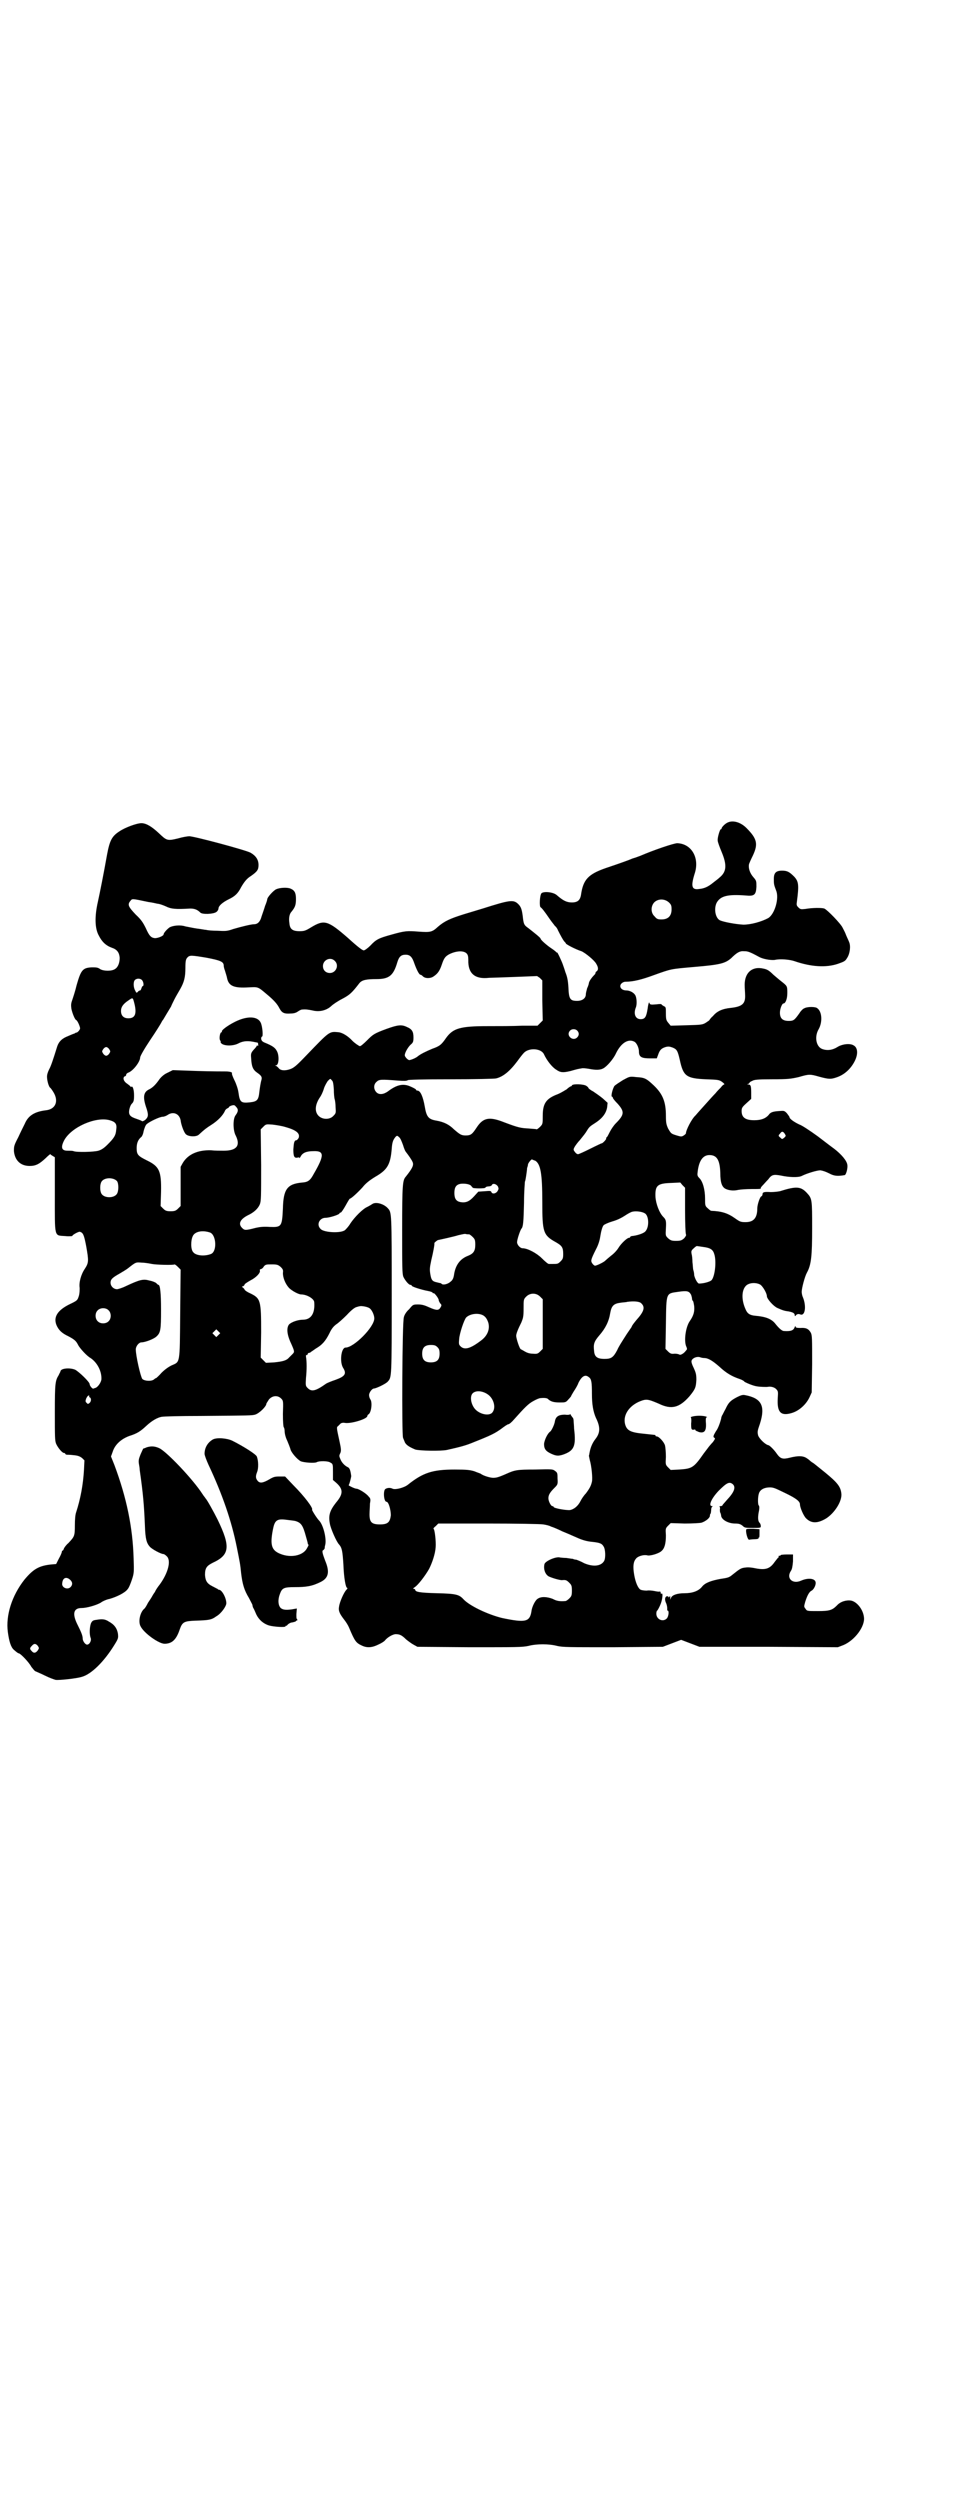 <?xml version="1.0" standalone="no"?>
<!DOCTYPE svg PUBLIC "-//W3C//DTD SVG 20010904//EN"
 "http://www.w3.org/TR/2001/REC-SVG-20010904/DTD/svg10.dtd">
<svg version="1.0" xmlns="http://www.w3.org/2000/svg"
 width="1104pt" height="2870pt" viewBox="0 0 1104 2870"
 preserveAspectRatio="xMidYMid meet">
<g transform="translate(0,2870) scale(0.5,-0.5)"
fill="#000000" stroke="none">
<path d="M1673 3852 c-6 -2 -15 -11 -15 -14 0 -1 -1 -2 -2 -2 -2 0 -8 -20 -7
-26 0 -3 4 -14 9 -26 13 -31 11 -46 -5 -59 -3 -3 -10 -8 -15 -12 -11 -9 -20
-13 -31 -14 -18 -3 -20 6 -11 35 12 36 -7 69 -40 70 -8 0 -55 -16 -85 -29 -3
-1 -8 -3 -11 -4 -3 -1 -7 -2 -9 -3 -4 -2 -29 -11 -59 -21 -40 -14 -52 -26 -57
-61 -2 -13 -8 -18 -21 -18 -12 0 -20 4 -35 17 -8 7 -30 9 -35 4 -4 -5 -5 -30
-2 -32 3 -2 8 -8 21 -27 4 -6 10 -13 12 -16 3 -2 6 -7 7 -10 6 -12 11 -21 14
-25 2 -2 4 -4 4 -5 0 -2 23 -14 36 -18 9 -4 30 -21 34 -29 5 -8 5 -14 1 -17
-2 -1 -3 -3 -3 -5 0 -1 -2 -3 -4 -5 -4 -4 -10 -12 -11 -17 0 -2 -2 -8 -4 -12
-1 -4 -3 -11 -3 -14 0 -9 -8 -15 -20 -15 -16 0 -19 4 -20 31 -1 17 -3 25 -7
35 -2 7 -5 15 -6 18 -2 6 -13 30 -13 27 0 -1 -1 0 -3 2 -2 2 -9 7 -15 11 -12
9 -20 17 -20 19 0 2 -14 13 -28 24 -10 7 -11 9 -13 28 -2 15 -4 21 -10 27 -11
11 -19 10 -82 -10 -7 -2 -26 -8 -43 -13 -32 -10 -45 -16 -60 -29 -13 -12 -17
-13 -44 -11 -27 2 -31 2 -63 -7 -29 -8 -35 -11 -48 -25 -6 -6 -13 -11 -15 -11
-2 -1 -13 7 -36 28 -47 41 -55 43 -85 25 -13 -8 -16 -9 -27 -9 -16 0 -22 5
-23 18 -2 12 0 22 5 27 8 10 10 15 10 29 0 14 -3 20 -13 24 -8 3 -25 2 -33 -2
-6 -3 -20 -18 -20 -23 0 -1 -2 -8 -5 -15 -2 -7 -6 -18 -8 -24 -3 -12 -9 -18
-17 -18 -7 0 -31 -6 -48 -11 -14 -5 -18 -5 -36 -4 -12 0 -23 1 -26 2 -3 0 -12
2 -21 3 -8 1 -21 4 -27 5 -12 4 -28 2 -36 -2 -6 -4 -14 -13 -14 -16 0 -4 -13
-9 -20 -9 -9 1 -13 5 -21 23 -6 12 -10 19 -23 31 -17 18 -20 23 -12 32 4 5 3
5 41 -3 8 -1 17 -3 21 -4 4 0 12 -3 19 -6 12 -6 22 -7 56 -5 9 0 16 -2 23 -9
4 -5 30 -4 37 1 3 2 5 6 5 8 0 6 9 14 23 21 15 7 22 14 29 28 7 12 13 20 23
26 14 10 17 14 17 25 0 12 -6 21 -18 28 -10 6 -130 38 -141 38 -4 0 -16 -2
-26 -5 -25 -6 -26 -5 -44 12 -16 15 -29 23 -40 23 -11 0 -38 -10 -51 -19 -17
-11 -22 -21 -28 -53 -8 -45 -16 -85 -21 -108 -8 -35 -7 -62 2 -78 7 -14 16
-23 30 -28 12 -4 17 -11 18 -23 0 -12 -4 -22 -11 -26 -7 -5 -26 -5 -34 0 -5 4
-10 4 -19 4 -21 -1 -25 -6 -35 -41 -3 -13 -8 -28 -10 -34 -3 -8 -3 -12 -2 -20
2 -10 8 -25 11 -26 3 -1 9 -15 9 -19 0 -2 -2 -5 -4 -7 -2 -2 -4 -3 -4 -3 0 1
-2 0 -5 -2 -4 -1 -10 -4 -15 -6 -13 -5 -21 -12 -25 -25 -9 -29 -14 -44 -18
-51 -3 -6 -5 -12 -5 -17 0 -9 4 -24 8 -26 1 -1 4 -5 7 -10 12 -20 5 -38 -16
-41 -27 -3 -42 -12 -50 -31 -3 -6 -10 -20 -15 -31 -10 -19 -10 -21 -10 -32 2
-21 15 -34 36 -34 14 0 22 4 37 18 6 6 11 10 11 9 0 -1 2 -2 5 -4 l5 -3 0 -85
c0 -102 -2 -94 24 -96 9 -1 16 0 16 0 0 3 14 10 17 10 8 -2 10 -7 15 -33 6
-34 6 -38 -3 -52 -9 -13 -14 -32 -12 -44 0 -5 0 -13 -2 -19 -3 -9 -3 -10 -20
-18 -29 -14 -39 -30 -31 -49 5 -11 12 -18 27 -25 15 -8 18 -11 23 -21 4 -7 19
-24 28 -29 15 -10 26 -30 25 -49 -1 -8 -9 -19 -15 -20 -1 0 -2 -1 -3 -1 -2 -2
-9 6 -9 10 0 5 -24 28 -33 33 -11 5 -32 4 -34 -3 0 -2 -3 -6 -4 -9 -8 -13 -9
-18 -9 -85 0 -56 0 -66 3 -73 4 -9 14 -21 18 -21 2 0 3 -1 3 -2 0 -1 1 -1 3
-2 1 0 8 0 16 -1 11 -1 15 -3 20 -7 l5 -5 -1 -21 c-2 -35 -8 -67 -18 -98 -2
-5 -3 -17 -3 -30 0 -25 -1 -26 -15 -41 -5 -4 -9 -10 -10 -12 -1 -3 -2 -5 -3
-5 -1 0 -2 -2 -2 -3 0 -2 -3 -9 -7 -16 l-6 -12 -12 -1 c-28 -3 -41 -11 -61
-35 -29 -37 -43 -82 -38 -120 3 -22 7 -35 14 -41 8 -7 10 -8 11 -8 4 0 24 -21
29 -31 4 -5 8 -10 9 -10 2 -1 12 -5 22 -10 10 -5 21 -9 25 -10 8 -1 47 3 60 7
22 6 51 35 74 72 10 16 10 17 9 27 -2 12 -8 21 -21 28 -9 6 -16 6 -28 4 -8 -1
-10 -2 -13 -8 -3 -8 -4 -24 -1 -33 3 -6 -2 -16 -8 -16 -4 0 -10 8 -10 14 0 7
-4 16 -13 34 -11 23 -8 36 10 36 12 0 33 6 44 12 5 4 15 8 21 9 17 5 35 14 41
22 3 3 7 13 10 22 5 15 5 17 4 49 -2 71 -16 139 -44 214 l-8 20 4 11 c5 16 19
29 38 36 19 6 26 11 40 24 12 11 24 18 34 20 4 1 44 2 89 2 116 1 118 1 126 3
10 3 26 19 26 25 0 1 3 5 6 10 8 9 20 10 28 2 5 -5 5 -6 4 -35 0 -19 1 -30 2
-31 1 -1 2 -5 2 -9 0 -5 2 -14 6 -22 3 -7 6 -15 7 -18 1 -8 16 -25 24 -29 7
-3 32 -5 37 -2 5 3 26 3 31 -1 6 -3 6 -4 6 -22 l0 -18 7 -6 c17 -15 17 -26 0
-46 -14 -18 -18 -29 -14 -49 2 -11 15 -41 21 -47 7 -8 8 -16 10 -46 1 -29 5
-54 9 -54 1 0 0 -2 -2 -4 -6 -6 -16 -29 -17 -39 -2 -10 2 -17 12 -30 4 -5 9
-13 11 -18 13 -31 16 -35 29 -41 12 -6 24 -5 38 2 7 3 13 7 15 9 6 8 19 15 25
15 9 0 14 -2 24 -12 5 -4 13 -10 17 -12 l9 -5 120 -1 c108 0 121 0 135 3 19 5
47 5 66 0 13 -3 26 -3 129 -3 l114 1 21 8 21 8 21 -8 21 -8 159 0 159 -1 13 5
c26 11 50 43 47 64 -2 18 -16 35 -29 38 -11 2 -25 -2 -33 -11 -11 -11 -17 -13
-44 -13 -24 0 -25 0 -28 5 -4 5 -4 5 -1 16 5 16 10 24 15 26 5 3 10 13 9 19
-1 9 -17 11 -33 4 -20 -9 -35 5 -24 22 3 4 4 11 5 22 l0 16 -14 0 c-8 0 -14
-1 -14 -1 0 -1 -1 -2 -3 -2 -2 0 -3 -1 -2 -2 1 -1 0 -2 -1 -2 -1 -1 -4 -5 -8
-10 -11 -16 -21 -19 -43 -15 -9 2 -18 3 -24 2 -11 -1 -13 -3 -32 -18 -6 -5
-11 -6 -25 -8 -22 -4 -36 -9 -43 -18 -8 -10 -22 -15 -40 -15 -17 0 -28 -4 -31
-10 l-2 -5 0 5 c0 4 0 4 -2 2 -1 -2 -2 -2 -2 -1 0 2 -2 2 -4 2 -5 -2 -5 -9 -1
-17 1 -3 2 -7 2 -10 0 -4 0 -6 1 -6 4 0 2 -14 -2 -18 -9 -9 -24 -2 -24 11 0 4
1 7 2 7 1 1 4 6 7 13 5 11 7 29 3 26 -1 -1 -2 0 -2 2 0 2 -1 3 -2 3 -2 -1 -7
0 -12 1 -5 1 -13 2 -18 1 -6 0 -12 1 -14 2 -6 3 -12 17 -15 35 -3 18 -2 29 4
36 4 6 18 10 26 8 6 -2 27 4 33 10 7 6 10 17 10 36 -1 15 -1 16 5 22 l6 6 32
-1 c19 0 35 1 39 2 9 3 18 10 19 15 0 3 1 6 2 6 0 1 1 5 1 8 0 4 1 7 3 8 1 0
1 1 -1 1 -9 0 -2 17 15 35 19 19 25 22 33 15 7 -7 3 -18 -14 -36 -5 -6 -10
-11 -10 -12 0 -1 -2 -2 -4 -2 -3 0 -4 -1 -3 -1 1 -1 2 -3 1 -6 0 -3 0 -7 1 -8
1 -2 2 -6 2 -8 2 -9 17 -17 32 -17 8 0 12 -1 17 -5 5 -5 7 -5 24 -5 17 0 18 0
18 4 0 3 -1 6 -3 8 -4 4 -4 14 -1 28 1 6 1 10 -1 12 -2 3 -2 20 1 28 3 8 12
13 25 13 9 0 14 -3 35 -13 25 -12 34 -19 34 -26 0 -7 8 -26 14 -32 12 -12 26
-12 45 -1 20 12 39 41 36 59 -2 15 -9 24 -37 47 -15 12 -27 22 -29 23 -1 0 -2
1 -3 2 -1 0 -4 4 -9 7 -9 7 -21 7 -41 2 -16 -4 -21 -2 -29 9 -6 9 -17 20 -20
20 -6 1 -20 14 -23 22 -2 8 -2 10 4 27 13 41 4 59 -35 66 -5 1 -10 -1 -18 -5
-15 -8 -19 -12 -26 -27 -4 -7 -7 -14 -8 -15 -1 -2 -2 -5 -2 -7 -2 -8 -7 -23
-12 -29 -6 -10 -7 -13 -4 -15 3 -1 2 -3 -3 -10 -4 -4 -7 -8 -8 -9 -1 -1 -6 -8
-13 -17 -23 -33 -27 -35 -56 -37 l-20 -1 -6 6 c-6 6 -6 7 -5 24 0 10 -1 22 -2
26 -2 8 -14 21 -19 21 -2 0 -3 1 -3 2 0 2 1 1 -25 4 -32 3 -41 7 -45 23 -5 22
12 45 41 54 10 3 16 1 37 -8 29 -14 47 -9 70 17 14 17 15 21 16 38 0 12 -1 16
-6 27 -4 8 -6 14 -5 17 2 6 12 10 19 8 2 -1 7 -2 10 -2 9 0 19 -6 35 -20 15
-14 28 -22 46 -28 6 -2 11 -5 11 -6 0 -1 20 -10 29 -11 4 -1 23 -2 26 -1 6 1
14 -1 18 -5 5 -5 5 -6 4 -21 -2 -33 7 -42 33 -34 16 5 32 19 40 36 l5 11 1 65
c0 59 0 66 -3 72 -5 9 -11 12 -24 11 -9 0 -11 1 -11 3 0 2 -1 2 -2 -1 -3 -8
-9 -10 -25 -9 -4 0 -11 6 -19 16 -9 12 -23 17 -46 19 -13 1 -19 5 -23 15 -10
22 -9 44 1 54 7 7 22 8 32 3 6 -3 16 -20 16 -27 0 -6 15 -23 24 -27 13 -6 18
-7 26 -8 10 -2 14 -4 14 -9 0 -2 1 -2 2 -1 2 4 7 5 11 3 11 -4 14 19 6 39 -2
4 -3 10 -3 13 0 8 7 35 12 44 10 18 12 38 12 102 0 66 0 68 -12 81 -14 15 -24
16 -62 4 -5 -1 -14 -2 -21 -2 -15 1 -19 0 -19 -5 0 -2 -1 -4 -3 -5 -3 -1 -9
-19 -9 -27 0 -22 -8 -32 -27 -32 -11 0 -13 1 -23 8 -18 13 -32 17 -56 18 -1 0
-5 3 -8 6 -6 5 -6 7 -6 22 0 20 -5 39 -13 47 -5 5 -5 7 -4 15 3 25 12 38 27
38 17 0 24 -11 25 -41 0 -23 4 -33 13 -37 9 -4 20 -4 28 -2 5 1 19 2 31 2 12
0 21 0 21 1 -1 1 1 4 4 7 3 3 8 9 13 14 8 11 12 12 29 9 18 -4 40 -5 48 -1 12
6 35 13 43 13 6 -1 12 -3 20 -7 11 -6 19 -7 36 -4 3 1 7 15 6 23 -1 10 -14 25
-31 38 -3 2 -20 15 -37 28 -18 13 -36 25 -42 27 -11 5 -23 13 -23 17 0 1 -3 5
-6 9 -6 6 -6 6 -19 5 -14 -1 -19 -3 -23 -9 -7 -8 -17 -12 -33 -12 -20 0 -29 6
-29 21 0 7 1 9 11 18 l11 10 0 13 c0 17 -1 20 -7 20 -3 0 -3 1 0 1 1 1 3 2 3
3 0 0 2 3 6 4 4 3 12 4 46 4 37 0 43 1 61 5 24 7 26 7 47 1 22 -6 27 -6 39 -2
19 6 34 20 43 38 8 16 7 31 -3 36 -8 5 -26 3 -37 -4 -11 -7 -24 -9 -36 -4 -13
6 -17 28 -7 45 9 16 8 40 -3 48 -4 4 -23 4 -30 0 -3 -1 -8 -6 -11 -11 -12 -17
-14 -18 -25 -18 -14 0 -20 6 -20 19 0 9 5 21 8 21 5 0 9 11 9 24 0 16 0 16
-14 27 -4 3 -12 10 -18 15 -12 12 -16 13 -28 15 -23 3 -38 -12 -38 -38 0 -8 1
-18 1 -23 1 -20 -6 -27 -32 -30 -21 -2 -33 -8 -42 -19 -5 -4 -8 -9 -8 -9 0 -1
-4 -3 -8 -6 -8 -5 -11 -5 -45 -6 l-36 -1 -5 6 c-5 6 -6 8 -6 22 0 14 0 15 -5
17 -3 2 -5 3 -5 4 0 1 -5 1 -12 0 -13 -1 -15 -1 -16 4 -1 2 -3 -5 -4 -14 -3
-19 -6 -24 -16 -24 -12 0 -17 12 -11 27 3 7 2 24 -2 29 -4 6 -13 10 -20 10
-11 0 -17 8 -12 15 3 3 6 5 11 5 17 0 37 5 64 15 42 15 38 14 94 19 59 5 70 8
84 20 13 13 20 17 30 16 8 0 12 -1 34 -13 9 -5 26 -8 36 -7 12 3 35 1 46 -3
38 -13 72 -15 99 -6 14 5 17 6 21 13 7 10 9 28 5 37 -1 3 -5 11 -7 16 -2 6 -6
13 -8 17 -4 9 -35 41 -42 44 -6 2 -27 2 -44 -1 -10 -1 -11 -1 -16 4 -4 4 -4 6
-3 13 5 38 4 46 -6 57 -11 11 -16 14 -28 14 -14 0 -19 -5 -19 -19 0 -11 0 -13
5 -26 8 -18 -3 -55 -18 -64 -15 -8 -39 -15 -57 -15 -18 1 -45 6 -54 10 -11 6
-14 28 -7 41 9 15 25 19 66 16 20 -2 24 1 25 20 0 13 0 14 -7 22 -8 9 -12 21
-10 30 1 3 5 12 9 20 12 26 10 38 -15 63 -13 13 -30 18 -42 13z m-136 -184 c5
-5 6 -7 6 -16 0 -15 -8 -23 -23 -23 -9 0 -11 1 -16 7 -9 8 -9 23 -1 32 9 9 24
9 34 0z m-465 -117 c3 -3 4 -7 4 -15 -1 -31 15 -45 48 -41 5 0 32 1 59 2 28 1
50 2 51 2 0 0 3 -2 6 -4 l6 -6 0 -46 1 -46 -6 -6 -6 -6 -36 0 c-20 -1 -55 -1
-79 -1 -63 0 -79 -5 -95 -27 -11 -16 -15 -19 -32 -25 -14 -6 -27 -12 -34 -18
-5 -4 -16 -8 -19 -8 -4 1 -10 8 -10 11 0 6 7 18 13 24 6 5 7 7 7 17 0 13 -3
19 -15 24 -12 6 -21 5 -46 -4 -30 -11 -32 -13 -46 -27 -7 -7 -14 -13 -16 -13
-2 0 -12 7 -17 12 -10 11 -23 19 -32 20 -22 2 -20 3 -75 -54 -22 -23 -28 -28
-37 -31 -12 -4 -22 -3 -26 3 -2 2 -4 4 -6 5 -3 0 -2 1 0 1 7 0 8 23 2 33 -4 8
-11 12 -25 18 -8 3 -10 5 -11 10 0 3 1 5 2 5 3 0 1 24 -3 32 -7 15 -31 16 -59
2 -16 -8 -33 -20 -30 -23 0 0 0 -1 -1 -1 -4 0 -6 -16 -3 -19 1 -2 2 -3 1 -3
-1 0 0 -2 2 -4 7 -6 28 -6 40 1 10 5 21 6 38 2 2 0 4 -1 5 -1 1 0 1 -2 1 -4 1
-2 0 -4 -1 -3 -1 1 -2 1 -2 0 0 -1 -3 -5 -7 -9 -6 -7 -7 -9 -6 -19 1 -20 4
-27 14 -34 10 -7 12 -10 9 -19 -1 -4 -3 -15 -4 -24 -2 -20 -5 -23 -22 -25 -20
-2 -23 0 -26 22 -1 8 -5 20 -9 28 -4 8 -7 16 -6 17 1 2 -5 4 -14 4 -5 0 -34 0
-65 1 l-57 2 -12 -6 c-7 -3 -13 -8 -18 -14 -9 -13 -16 -20 -24 -24 -13 -6 -15
-17 -8 -39 7 -20 6 -24 -1 -31 -4 -3 -7 -4 -8 -3 -1 1 -6 3 -12 5 -15 5 -19 9
-17 21 1 5 3 11 6 14 4 4 5 7 5 19 0 13 -3 22 -6 20 -1 -1 -2 -1 -2 0 0 1 -4
4 -8 7 -8 5 -11 14 -5 17 2 0 3 2 3 4 0 1 2 3 4 4 11 3 28 25 28 35 0 3 9 19
23 40 13 19 24 37 25 39 1 2 3 6 5 8 3 5 13 22 18 30 1 3 5 11 8 17 3 6 9 16
13 23 9 16 12 27 12 49 0 16 1 20 5 24 5 5 8 5 44 -1 31 -6 39 -9 39 -18 0 -2
1 -7 3 -12 1 -4 4 -12 5 -18 4 -17 16 -22 49 -20 22 1 21 2 41 -15 17 -14 25
-23 30 -33 6 -11 11 -13 26 -12 8 0 13 2 17 5 3 2 7 4 8 4 10 1 15 0 25 -2 16
-4 32 0 43 10 4 4 16 12 26 17 17 9 22 14 39 36 6 7 16 9 39 9 29 0 39 8 48
39 4 13 9 17 19 17 10 0 15 -5 20 -20 5 -14 11 -26 14 -26 1 0 3 -1 5 -3 5 -6
18 -6 25 -1 9 6 14 12 19 27 5 15 8 19 17 24 16 8 33 9 40 2z m-303 -17 c11
-10 3 -28 -11 -28 -9 0 -16 6 -16 16 0 14 17 22 27 12z m-443 -44 c4 -4 5 -14
2 -14 -1 0 -2 -2 -3 -5 -1 -3 -2 -5 -3 -5 -1 0 -4 -1 -5 -3 -3 -3 -4 -3 -6 2
-5 8 -5 21 -1 25 4 4 12 4 16 0z m-18 -51 c7 -26 3 -37 -13 -37 -11 0 -17 6
-17 17 0 9 5 16 17 24 10 7 10 7 13 -4z m1018 -65 c5 -5 5 -11 0 -16 -10 -10
-27 5 -16 16 4 4 12 4 16 0z m132 -26 c5 -3 10 -14 10 -22 0 -13 6 -16 26 -16
l15 0 3 8 c4 12 8 15 17 18 7 2 10 1 16 -1 10 -4 12 -7 17 -29 8 -37 15 -42
60 -44 27 -1 30 -1 37 -6 4 -3 6 -5 5 -6 -2 0 -5 -3 -8 -7 -3 -3 -9 -9 -12
-13 -4 -4 -14 -15 -22 -24 -8 -9 -19 -21 -24 -27 -9 -8 -22 -34 -22 -41 0 -1
-2 -3 -5 -5 -5 -3 -6 -3 -16 0 -13 4 -13 4 -20 16 -4 9 -5 13 -5 29 0 32 -7
50 -28 70 -17 16 -21 18 -40 19 -16 2 -16 1 -31 -7 -8 -5 -17 -11 -19 -13 -4
-5 -9 -24 -6 -25 1 0 2 -1 2 -2 0 -2 5 -8 11 -14 16 -18 16 -25 -4 -45 -5 -5
-11 -14 -14 -20 -3 -6 -6 -12 -7 -12 -1 -1 -2 -2 -1 -3 0 -1 -2 -4 -5 -7 -3
-3 -6 -5 -6 -4 0 0 -11 -5 -25 -12 -14 -7 -27 -13 -29 -13 -2 0 -5 2 -7 5 -4
5 -4 6 0 13 2 3 7 10 11 14 3 4 10 12 14 18 8 13 8 13 22 22 17 11 25 23 27
36 l1 10 -11 10 c-6 5 -16 12 -22 16 -6 3 -11 7 -11 8 0 1 -2 3 -5 5 -6 4 -31
5 -33 1 0 -1 -1 -2 -2 -2 -1 0 -6 -3 -10 -7 -5 -3 -13 -8 -20 -11 -27 -10 -35
-21 -35 -50 0 -18 0 -19 -6 -25 -3 -3 -7 -6 -8 -6 -1 1 -9 1 -18 2 -19 1 -24
2 -56 14 -35 14 -49 11 -64 -12 -10 -15 -13 -18 -25 -18 -10 0 -13 2 -27 14
-11 11 -23 17 -40 20 -18 3 -23 8 -27 32 -4 23 -10 37 -17 37 -2 0 -3 1 -3 2
0 1 -5 4 -12 7 -17 8 -32 5 -53 -11 -10 -7 -20 -8 -26 -2 -7 7 -7 18 0 24 6 6
11 6 49 3 14 -1 21 -1 23 1 1 1 32 2 99 2 53 0 100 1 104 2 16 4 31 16 49 40
5 7 12 16 15 19 12 12 40 10 46 -4 6 -13 18 -29 28 -35 10 -7 16 -7 33 -3 17
5 19 5 25 6 3 1 11 0 17 -1 15 -3 26 -3 33 1 8 4 23 21 29 34 12 25 29 35 43
27z m-1207 -17 c3 -5 3 -5 0 -10 -2 -3 -5 -5 -7 -5 -2 0 -5 2 -7 5 -3 5 -3 5
0 10 2 3 5 5 7 5 2 0 5 -2 7 -5z m516 -92 c0 -10 1 -20 2 -23 1 -3 2 -11 2
-18 1 -13 1 -14 -5 -20 -8 -9 -25 -9 -34 0 -10 10 -8 27 4 44 2 3 6 11 8 18 2
7 7 15 9 18 6 6 6 6 9 2 3 -2 4 -7 5 -21z m-223 -42 c4 -5 3 -10 -3 -18 -6 -8
-6 -35 1 -47 11 -23 1 -34 -28 -34 -8 0 -21 0 -29 1 -30 1 -53 -9 -65 -29 l-5
-9 0 -45 0 -45 -6 -6 c-5 -5 -8 -6 -17 -6 -9 0 -12 1 -17 6 l-6 6 1 32 c1 49
-4 59 -33 73 -20 10 -23 13 -23 28 0 11 3 19 10 25 2 1 5 7 6 14 2 7 4 13 7
16 7 6 30 17 37 17 3 0 8 2 11 4 13 9 27 3 30 -12 1 -10 7 -26 11 -31 5 -7 25
-8 31 -2 13 12 17 15 28 22 16 10 28 23 32 33 1 2 3 4 5 5 2 1 4 2 4 3 0 2 10
6 13 4 1 0 3 -3 5 -5z m-292 -29 c14 -4 17 -9 15 -22 -1 -13 -5 -19 -20 -34
-8 -8 -14 -12 -21 -14 -10 -3 -50 -4 -57 -1 -2 1 -8 1 -14 1 -13 0 -16 7 -8
23 16 31 73 56 105 47z m405 -16 c25 -7 33 -15 29 -25 -2 -3 -4 -5 -5 -5 -5 0
-6 -6 -7 -21 0 -16 2 -20 9 -19 3 1 5 1 5 -1 0 -1 1 1 3 4 4 8 13 12 29 12 25
1 26 -9 1 -52 -8 -15 -13 -19 -26 -20 -35 -3 -44 -15 -45 -60 -2 -41 -3 -43
-30 -42 -14 1 -23 0 -32 -2 -23 -6 -26 -6 -31 -1 -11 10 -5 21 13 30 13 6 23
15 27 25 3 7 3 19 3 90 l-1 82 6 6 c6 6 6 6 21 5 8 -1 22 -3 31 -6z m1146 -15
c3 -5 3 -5 -1 -9 -5 -4 -5 -4 -9 0 -5 4 -5 5 -1 9 4 6 7 6 11 0z m-877 -26 c2
-7 5 -14 6 -15 7 -9 14 -19 16 -24 3 -7 0 -14 -16 -34 -7 -8 -8 -19 -8 -121 0
-87 0 -102 3 -109 4 -8 12 -18 16 -18 2 0 3 -1 3 -2 0 -2 21 -9 37 -12 6 -1
11 -3 11 -4 0 -1 1 -2 2 -1 2 1 12 -12 12 -16 0 -2 2 -5 3 -7 4 -4 4 -5 1 -10
-4 -7 -9 -7 -25 0 -11 5 -17 7 -26 7 -12 0 -12 0 -21 -11 -6 -5 -11 -13 -12
-18 -4 -9 -5 -271 -2 -277 1 -3 3 -7 4 -10 3 -7 12 -12 24 -17 9 -3 59 -4 73
-1 31 7 43 10 62 18 38 15 48 20 62 30 8 6 15 11 17 11 2 0 8 5 13 11 25 28
33 36 44 42 7 4 14 7 17 7 10 1 16 0 18 -3 6 -5 12 -7 26 -7 13 0 14 0 20 7 3
3 6 7 6 7 0 1 3 6 6 11 4 6 9 14 11 20 8 16 16 20 24 13 6 -4 7 -12 7 -38 0
-25 3 -41 9 -55 11 -22 10 -35 -1 -49 -7 -9 -11 -19 -13 -29 -1 -4 -1 -8 -2
-9 0 0 1 -5 2 -10 4 -13 7 -42 5 -50 -2 -9 -5 -15 -14 -27 -5 -5 -10 -13 -12
-17 -6 -12 -15 -19 -24 -21 -9 -1 -37 4 -38 7 0 1 -1 2 -3 2 -3 0 -9 11 -9 18
0 8 4 14 14 24 7 7 8 8 7 21 0 12 0 14 -6 18 -5 4 -7 4 -46 3 -41 0 -46 -1
-66 -10 -18 -8 -23 -9 -30 -9 -7 0 -23 5 -28 9 -1 1 -8 3 -15 6 -10 3 -17 4
-45 4 -51 0 -73 -7 -108 -35 -9 -7 -29 -12 -35 -9 -6 3 -13 2 -17 -1 -5 -5 -3
-29 3 -29 5 0 10 -19 10 -31 -2 -16 -7 -21 -25 -21 -19 0 -24 5 -24 23 0 8 1
19 1 25 2 10 1 12 -3 16 -5 7 -23 18 -28 18 -4 0 -18 7 -18 8 2 2 6 19 6 21
-2 15 -4 19 -9 21 -6 3 -13 10 -16 18 -3 7 -3 8 0 14 2 5 2 9 -2 27 -7 32 -7
32 -3 35 2 2 4 4 6 6 2 1 5 2 10 1 14 -2 51 9 51 16 0 1 1 3 3 4 6 4 9 27 4
34 -2 3 -3 7 -3 10 0 6 7 15 11 15 5 0 28 11 32 16 9 10 9 8 9 199 0 191 0
189 -9 199 -9 10 -27 15 -35 10 -3 -2 -8 -5 -12 -7 -10 -4 -29 -23 -39 -38 -4
-7 -10 -13 -12 -15 -9 -8 -48 -6 -56 2 -11 10 -3 26 11 26 9 0 31 7 32 10 0 1
1 2 3 2 1 0 6 7 11 16 5 9 9 16 10 16 3 0 19 15 29 26 7 9 16 16 29 24 28 16
35 28 38 64 1 15 3 21 9 28 3 3 4 3 8 -1 3 -2 6 -10 9 -18z m304 -36 c12 -8
16 -29 16 -95 0 -69 2 -76 31 -92 14 -8 17 -12 17 -27 0 -10 -1 -12 -6 -17 -6
-6 -7 -6 -18 -6 -3 0 -7 0 -9 0 -2 0 -9 6 -16 13 -12 12 -33 23 -44 23 -6 0
-13 8 -13 14 0 6 7 27 10 31 4 4 5 15 6 60 0 25 2 47 2 48 1 1 2 8 3 14 1 7 2
14 2 17 1 3 2 6 2 8 0 3 7 12 9 12 1 0 4 -2 8 -3z m-961 -47 c4 -6 4 -24 -1
-30 -7 -9 -27 -9 -34 0 -5 6 -5 24 0 30 7 9 27 9 35 0z m1305 -67 c0 -28 1
-53 2 -55 1 -2 0 -4 -4 -9 -6 -5 -8 -6 -19 -6 -10 0 -12 1 -18 6 -6 6 -6 6 -5
23 1 17 0 20 -6 26 -9 9 -17 30 -18 46 -1 26 4 31 36 32 l21 1 5 -6 6 -6 0
-52z m-492 57 c1 -2 4 -4 4 -5 2 -2 28 -2 29 0 1 2 4 3 7 3 3 0 7 1 8 3 2 5
10 3 14 -3 2 -5 2 -6 -1 -11 -4 -6 -12 -7 -14 -2 -1 3 -3 3 -15 2 l-15 -1 -10
-11 c-11 -12 -19 -15 -31 -13 -10 2 -14 8 -14 21 0 13 4 19 14 21 8 1 19 0 24
-4z m400 -64 c9 -6 10 -31 1 -41 -4 -5 -20 -10 -32 -11 -2 -1 -3 -1 -3 -2 0
-1 -1 -2 -3 -2 -4 0 -18 -13 -24 -23 -3 -5 -10 -13 -17 -18 -6 -5 -12 -10 -14
-12 -3 -3 -19 -11 -23 -11 -1 0 -4 2 -6 5 -4 6 -4 8 8 32 6 11 9 22 10 29 2
13 5 24 8 27 2 2 11 6 21 9 11 3 22 9 28 13 6 4 13 8 17 9 9 2 23 0 29 -4z
m-999 -44 c14 -6 16 -43 2 -49 -15 -6 -35 -4 -41 4 -6 6 -6 27 -1 37 5 11 23
14 40 8z m595 -4 c1 0 5 -3 8 -6 5 -5 6 -7 6 -18 0 -14 -4 -20 -16 -25 -19 -7
-30 -22 -33 -45 -1 -6 -3 -11 -7 -14 -6 -6 -17 -9 -21 -6 -1 1 -2 2 -3 2 -1 0
-5 1 -9 2 -10 2 -12 6 -14 17 -2 12 -2 15 2 34 4 16 8 37 7 39 0 1 7 7 9 7 5
1 37 8 46 11 5 1 12 3 16 3 3 -1 7 -1 9 -1z m538 -29 c16 -2 22 -6 25 -16 6
-18 1 -55 -7 -61 -4 -3 -17 -7 -28 -7 -3 0 -9 10 -11 19 0 4 -1 9 -2 12 -1 3
-1 11 -2 18 0 7 -1 16 -2 19 -1 6 -1 8 5 13 3 3 7 6 8 5 1 0 7 -1 14 -2z
m-1267 -39 c9 -2 51 -3 52 -1 1 0 4 -2 8 -6 l6 -6 -1 -102 c-1 -117 0 -109
-20 -118 -8 -4 -16 -10 -23 -17 -6 -7 -12 -12 -12 -12 -1 0 -3 -1 -5 -3 -6 -5
-22 -4 -27 1 -4 5 -15 53 -15 68 0 7 7 16 13 16 8 0 27 7 34 13 10 9 11 15 11
62 0 38 -2 57 -6 57 -1 0 -3 2 -5 4 -2 2 -10 5 -16 6 -14 4 -22 2 -54 -13 -8
-4 -18 -7 -20 -7 -8 0 -15 7 -15 15 0 8 5 12 21 21 7 4 15 9 19 12 19 15 18
14 32 13 7 0 18 -2 23 -3z m296 -7 c5 -5 6 -7 5 -14 0 -10 5 -24 14 -34 7 -7
22 -15 28 -15 13 0 30 -10 30 -18 2 -25 -7 -40 -26 -40 -11 0 -26 -5 -32 -11
-6 -8 -5 -23 5 -44 8 -18 8 -19 3 -24 -2 -2 -6 -6 -8 -8 -6 -7 -15 -9 -34 -11
l-19 -1 -6 6 -6 6 1 58 c0 74 -1 78 -26 90 -7 3 -12 7 -12 8 0 1 -2 3 -3 4 -4
3 -4 3 0 4 1 1 3 2 3 4 0 1 6 5 13 9 14 7 24 18 22 23 0 2 0 3 2 3 1 0 5 2 7
6 4 5 6 5 19 5 12 0 14 -1 20 -6z m943 -64 c1 -3 2 -7 2 -9 0 -2 1 -4 2 -5 1
0 2 -6 3 -12 1 -12 -1 -21 -10 -34 -10 -14 -14 -47 -8 -59 2 -5 2 -6 -1 -9 -5
-7 -13 -11 -15 -9 -2 1 -6 2 -11 2 -7 -1 -10 0 -15 5 l-6 6 1 58 c1 72 0 69
28 73 21 3 25 2 30 -7z m-347 -4 l6 -6 0 -57 0 -57 -6 -6 c-5 -5 -7 -6 -17 -5
-7 0 -13 2 -18 5 -5 3 -9 5 -9 5 -3 0 -11 25 -11 31 0 5 4 15 12 31 4 10 5 13
5 32 0 20 0 21 6 27 9 9 23 9 32 0z m232 -15 c10 -9 7 -19 -11 -39 -4 -5 -10
-12 -11 -16 -2 -3 -7 -10 -11 -16 -14 -22 -18 -28 -22 -37 -9 -17 -14 -20 -29
-20 -17 0 -23 5 -24 18 -2 16 0 22 12 36 14 16 22 32 25 51 3 17 8 22 24 24 6
1 13 1 15 2 15 2 28 1 32 -3z m-625 -11 c6 -3 12 -16 12 -24 0 -20 -47 -67
-66 -67 -10 0 -14 -32 -6 -46 9 -14 5 -20 -17 -28 -9 -3 -19 -7 -22 -9 -24
-17 -33 -19 -42 -10 -5 5 -5 6 -4 23 2 18 2 39 0 49 0 3 0 5 1 4 1 -1 2 0 3 2
0 2 2 3 4 3 1 0 3 1 3 2 1 0 6 4 12 8 14 8 22 17 31 35 5 11 10 16 15 20 5 3
16 13 25 22 10 11 18 17 22 18 3 1 7 2 8 2 3 1 16 -1 21 -4z m-599 -5 c7 -6 7
-19 1 -25 -6 -7 -19 -7 -25 -1 -7 6 -7 19 -1 25 6 7 19 7 25 1z m859 -11 c7
-3 11 -9 14 -18 4 -15 -2 -30 -17 -41 -25 -19 -38 -22 -47 -13 -4 4 -4 6 -3
17 1 13 11 43 16 49 8 8 25 11 37 6z m-606 -46 l-5 -5 -4 4 -5 5 4 4 5 5 4 -4
5 -5 -4 -4z m503 -28 c4 -4 5 -7 5 -15 0 -14 -6 -20 -20 -20 -14 0 -20 6 -20
20 0 14 6 20 20 20 8 0 11 -1 15 -5z m115 -108 c14 -9 20 -30 12 -41 -7 -11
-33 -5 -43 10 -8 12 -9 27 -3 33 7 7 22 6 34 -2z m-915 -5 c-1 -1 0 -2 1 -2 4
-2 4 -9 0 -13 -4 -3 -4 -3 -7 0 -3 3 -3 4 -1 10 2 4 4 7 6 7 1 0 2 -1 1 -2z
m1043 -294 c7 -1 15 -3 18 -5 4 -1 16 -6 26 -11 10 -4 26 -11 35 -15 11 -5 22
-8 33 -9 19 -2 23 -4 27 -11 4 -6 5 -26 1 -33 -7 -12 -25 -14 -46 -5 -7 4 -15
7 -18 8 -3 0 -6 1 -8 2 -2 0 -8 1 -15 2 -7 0 -13 1 -14 1 -9 3 -34 -8 -36 -15
-3 -12 2 -25 11 -29 12 -5 25 -8 29 -8 9 1 11 0 17 -6 5 -5 6 -7 6 -18 0 -11
-1 -13 -6 -18 -3 -3 -7 -6 -9 -6 -13 -1 -20 0 -29 5 -13 5 -27 6 -35 0 -5 -3
-13 -18 -14 -29 -4 -24 -14 -26 -67 -15 -33 8 -75 28 -89 43 -10 11 -17 13
-61 14 -40 1 -50 3 -50 8 0 1 -2 2 -3 2 -3 0 -2 1 2 4 7 4 24 26 33 42 7 14
14 34 15 50 1 12 -2 41 -5 42 -1 0 1 3 5 6 l6 6 115 0 c63 0 120 -1 126 -2z
m-1086 -128 c5 -5 5 -11 0 -16 -7 -7 -21 -1 -19 9 1 13 10 16 19 7z m-75 -151
c3 -5 3 -5 0 -10 -5 -7 -10 -7 -14 -2 -5 5 -5 7 0 12 5 6 9 6 14 0z"/>
<path d="M1310 2493 c0 -1 -5 -2 -12 -1 -14 0 -21 -4 -23 -15 -1 -8 -8 -22
-11 -24 -6 -4 -13 -19 -14 -28 0 -12 4 -17 17 -23 11 -5 16 -5 26 -2 26 9 31
19 26 60 0 6 -1 14 -1 17 0 4 -1 8 -3 9 -1 2 -3 4 -4 6 0 2 -1 2 -1 1z"/>
<path d="M1592 2488 c-4 -1 -6 -2 -5 -2 1 0 2 -6 1 -14 0 -14 0 -16 9 -14 0 0
1 -1 1 -2 0 -1 4 -2 8 -4 12 -3 17 2 16 20 -1 11 0 14 2 14 2 0 0 1 -3 2 -8 2
-20 2 -29 0z"/>
<path d="M489 2435 c-12 -7 -19 -19 -19 -33 0 -3 4 -14 9 -25 32 -68 53 -129
65 -189 7 -35 8 -39 10 -60 3 -25 7 -39 18 -57 4 -8 8 -15 8 -16 0 -2 1 -5 2
-7 1 -1 4 -8 7 -15 6 -12 16 -21 29 -25 10 -3 38 -5 38 -2 0 2 1 2 1 1 1 0 3
1 4 3 2 2 7 5 11 5 4 1 8 2 8 3 0 1 1 2 2 1 1 0 1 0 1 2 0 2 0 2 -1 2 -1 0 -1
5 -1 11 l1 13 -11 -2 c-15 -2 -21 -1 -26 3 -6 6 -7 19 -2 32 5 14 9 16 34 16
27 0 40 2 60 12 18 9 21 23 10 49 -6 16 -8 23 -4 24 1 1 2 2 3 4 0 1 0 4 1 7
4 14 -4 47 -14 57 -5 5 -17 24 -16 25 3 3 -17 30 -43 56 l-19 20 -13 0 c-11 0
-14 -1 -24 -7 -14 -8 -21 -9 -26 -3 -5 6 -5 11 -1 21 3 8 3 25 -1 35 -2 5 -30
23 -56 36 -12 6 -36 8 -45 3z m189 -187 c14 -4 18 -10 25 -36 2 -7 4 -14 4
-15 0 -2 1 -3 2 -4 0 -1 -2 -5 -5 -10 -10 -15 -36 -20 -59 -11 -21 8 -25 20
-18 56 4 21 9 25 28 23 7 -1 18 -2 23 -3z"/>
<path d="M337 2417 c-4 -2 -8 -3 -8 -3 0 0 -3 -6 -6 -13 -4 -10 -5 -14 -4 -21
1 -5 2 -12 2 -15 8 -56 10 -81 12 -129 1 -30 4 -39 11 -47 5 -6 26 -17 31 -17
2 0 5 -2 8 -5 11 -10 3 -39 -16 -65 -4 -5 -9 -12 -11 -17 -3 -4 -6 -9 -7 -11
-1 -2 -5 -8 -9 -14 -3 -6 -7 -13 -9 -14 -9 -8 -14 -29 -8 -40 8 -16 42 -40 55
-40 17 0 27 9 35 33 6 17 10 19 36 20 32 1 37 2 48 10 11 6 23 23 23 30 0 12
-10 31 -17 31 -1 0 -3 1 -3 2 -1 0 -6 3 -12 6 -12 6 -16 12 -17 26 0 16 4 21
18 28 39 18 41 37 11 99 -9 18 -25 47 -28 49 0 1 -4 5 -7 10 -22 34 -82 97
-99 105 -11 5 -19 5 -29 2z"/>
<path d="M1715 2229 c-3 -4 3 -27 7 -24 1 0 6 1 12 1 5 0 9 1 9 2 -1 1 0 2 1
2 1 0 1 4 1 10 l0 9 -14 1 c-8 0 -15 0 -16 -1z"/>
</g>
</svg>
